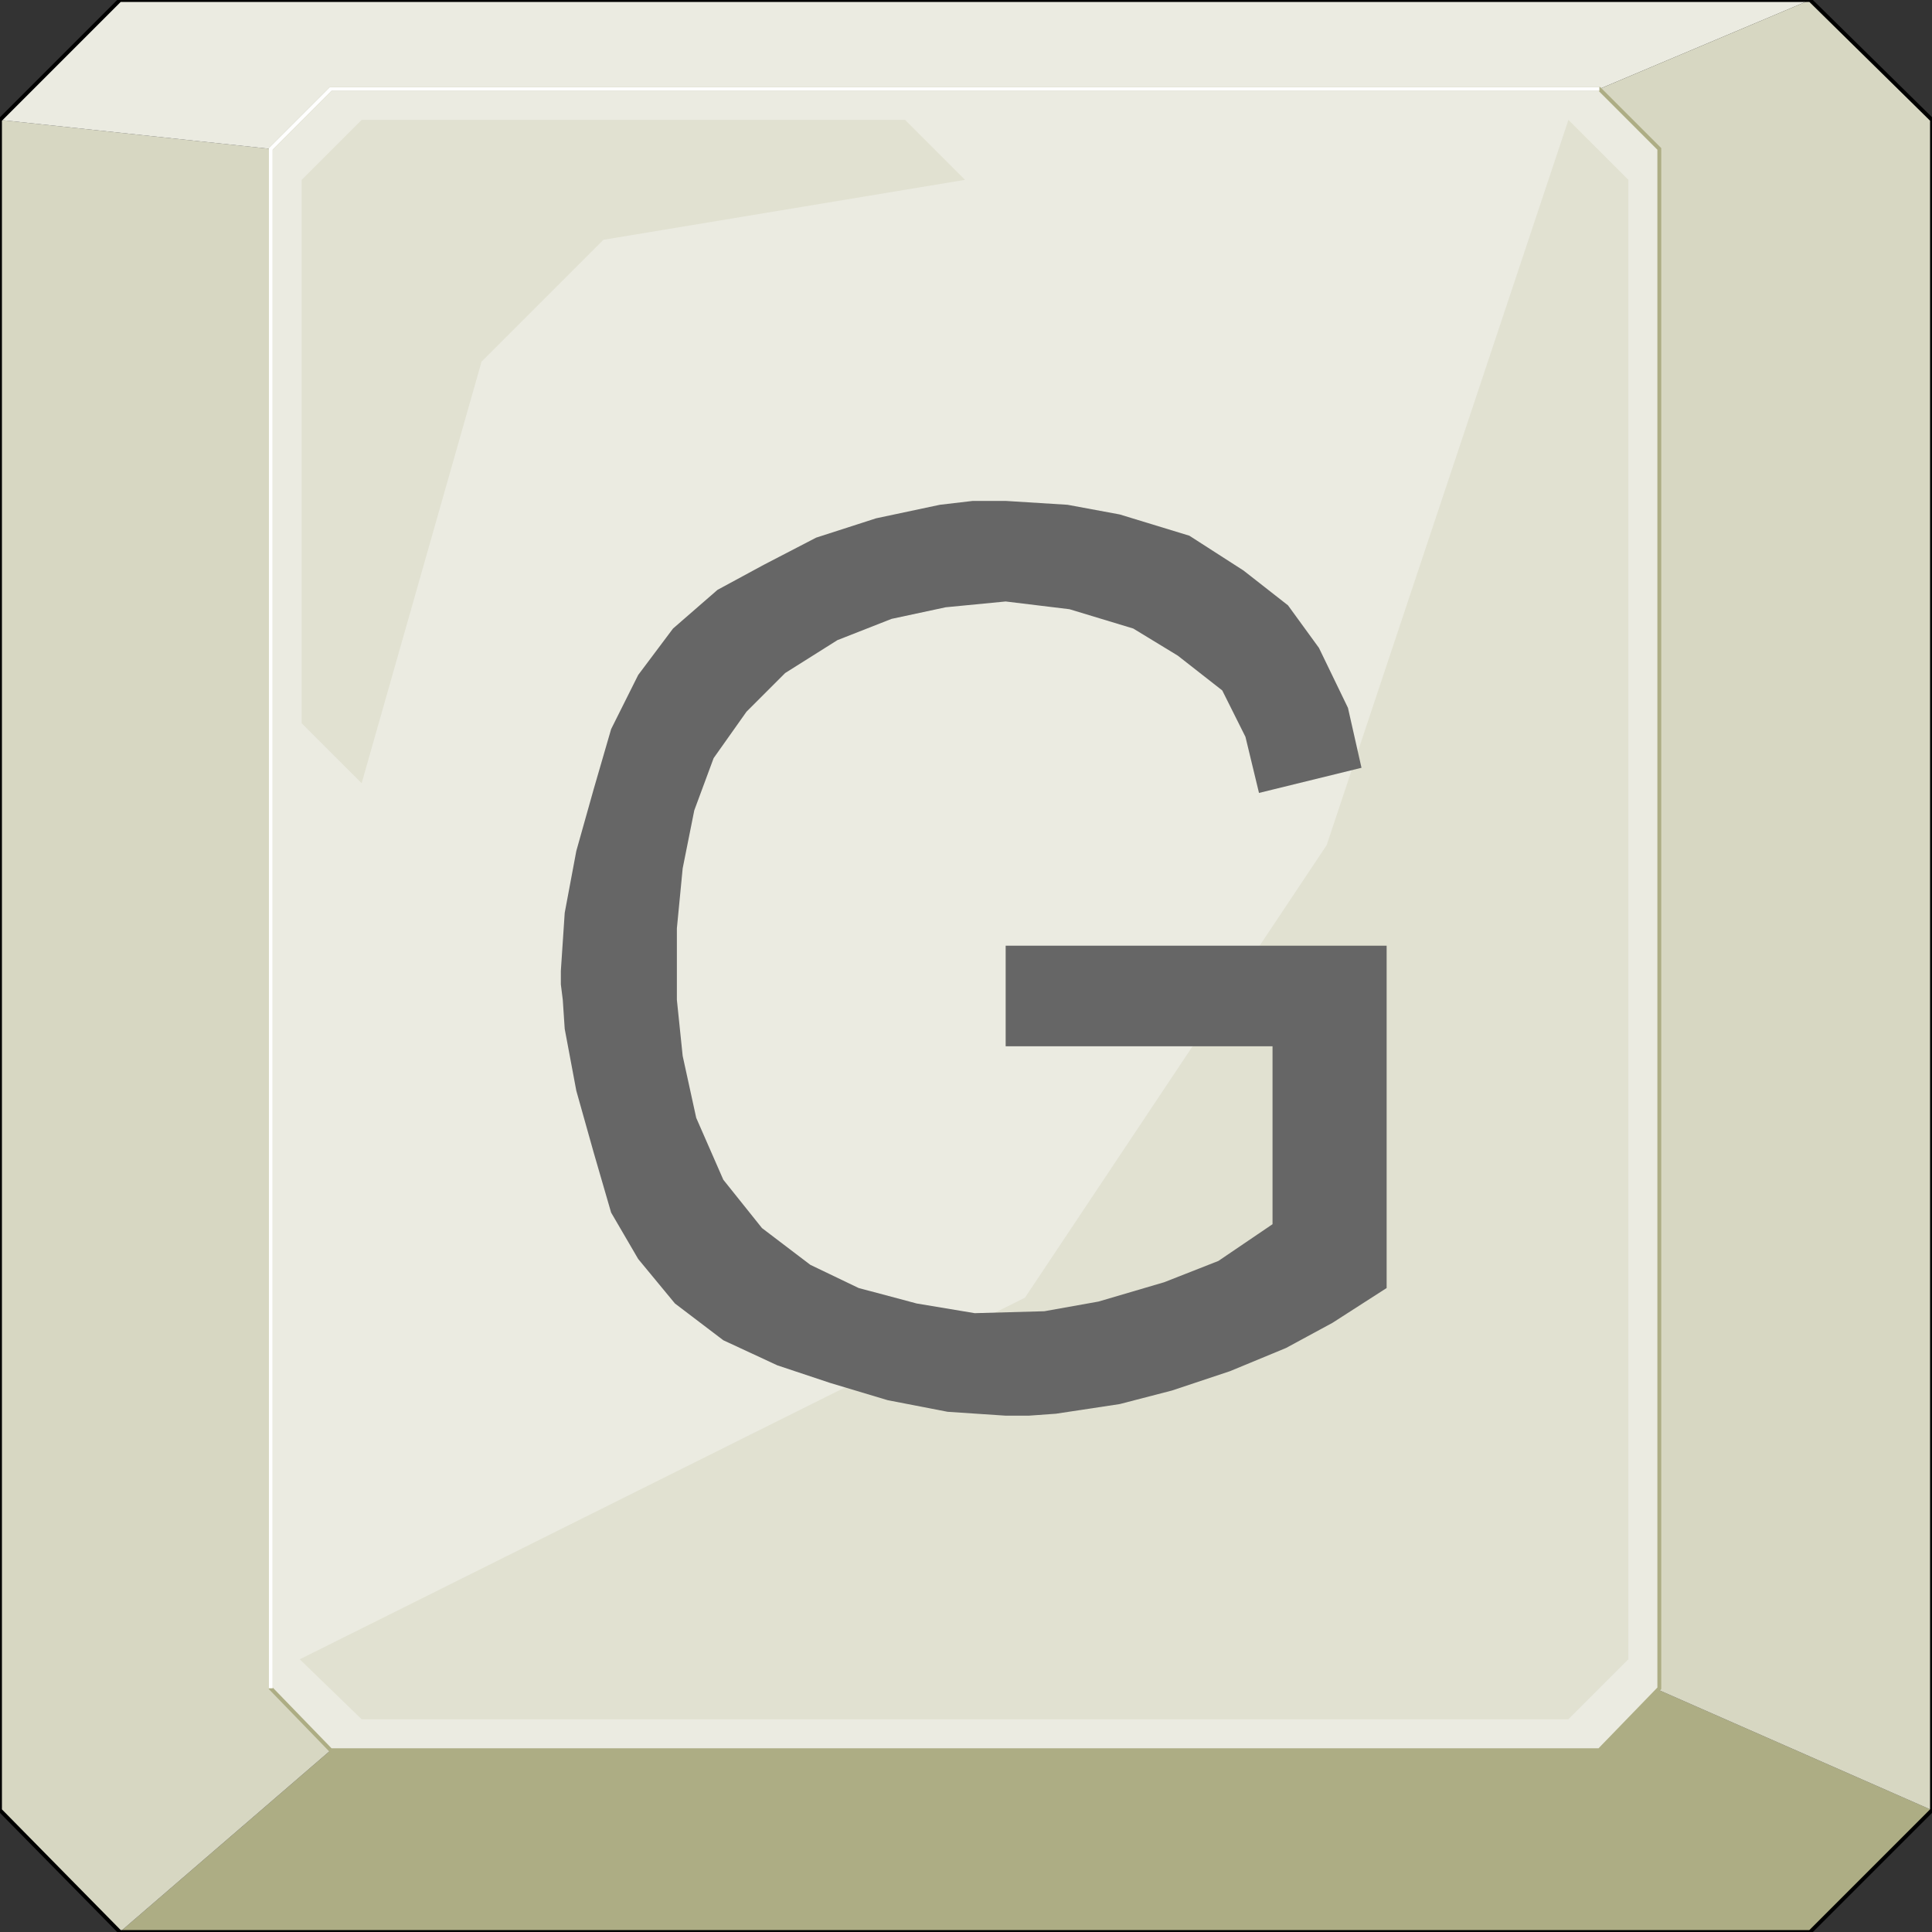 <svg width="150" height="150" viewBox="0 0 150 150" fill="none" xmlns="http://www.w3.org/2000/svg">
<rect x="0" y="0" width="150" height="150" fill="#333333" stroke="none"/>
<g clip-path="url(#clip0_2109_173612)">
<path d="M9.31 149.999L25.676 135.885H124.174L128.829 131.23L150 140.54L140.541 149.999H9.31Z" fill="#ADAD84"/>
<path d="M9.309 149.999L25.676 135.885L21.021 131.231V11.561L0 9.309V140.54L9.309 149.999Z" fill="#D7D7C2"/>
<path d="M140.541 0L124.174 6.907H25.676L21.021 11.562L0 9.309L9.309 0H140.541Z" fill="#EBEBE1"/>
<path d="M140.54 0L124.174 6.907L128.828 11.562V131.231L150 140.541V9.309L140.54 0Z" fill="#D7D7C2"/>
<path d="M0 9.309L9.309 0H140.541L150 9.309V140.541L140.541 150H9.309L0 140.541V9.309Z" stroke="black" stroke-width="0.3"/>
<path d="M21.021 11.561L25.676 6.906H124.175L128.829 11.561V131.08L124.175 135.885H25.676L21.021 131.08V11.561Z" fill="#EBEBE1" stroke="#ADAD84" stroke-width="0.3"/>
<path d="M79.58 100.75L103.003 65.615L121.772 9.309L126.427 13.963V128.828L121.772 133.483H28.078L23.273 128.828L79.58 100.75Z" fill="#E1E1D1"/>
<path d="M46.847 18.618L37.388 28.077L28.078 60.81L23.424 56.155V13.963L28.078 9.309H70.271L74.925 13.963L46.847 18.618Z" fill="#E1E1D1"/>
<path d="M21.021 131.08V11.561L25.676 6.906H124.175" stroke="white" stroke-width="0.3"/>
<path d="M78.079 81.233V73.425H107.658V100.002L103.454 102.704L99.85 104.656L95.496 106.458L90.991 107.96L86.937 109.011L81.982 109.761L79.88 109.912H78.979H78.079L73.574 109.611L68.919 108.71L64.415 107.359L60.361 106.008L56.157 104.056L52.403 101.203L49.55 97.749L47.448 94.146L46.096 89.491L44.745 84.686L43.844 79.882L43.694 77.629L43.544 76.428V75.377L43.844 70.873L44.745 66.068L46.096 61.263L47.448 56.608L49.55 52.404L52.253 48.8L55.706 45.797L59.31 43.846L63.364 41.743L68.018 40.242L72.973 39.191L75.526 38.891H76.727H78.079L82.883 39.191L86.937 39.942L92.343 41.593L96.547 44.296L100 46.999L102.403 50.302L104.655 54.957L105.706 59.611L97.748 61.563L96.697 57.209L94.895 53.605L91.442 50.903L87.988 48.8L83.033 47.299L78.079 46.698L73.424 47.149L69.22 48.05L65.015 49.701L60.961 52.254L57.958 55.257L55.406 58.861L53.904 62.915L53.003 67.419L52.553 72.074V77.629L53.003 81.984L54.054 86.788L56.157 91.593L59.16 95.347L62.913 98.2L66.667 100.002L71.172 101.203L75.676 101.954L81.082 101.804L85.286 101.053L90.391 99.551L94.595 97.9L98.799 95.047V81.233H78.079Z" fill="#666666"/>
</g>
<defs>
<clipPath id="clip0_2109_173612">
<rect width="150" height="150" fill="white"/>
</clipPath>
</defs>
</svg>
